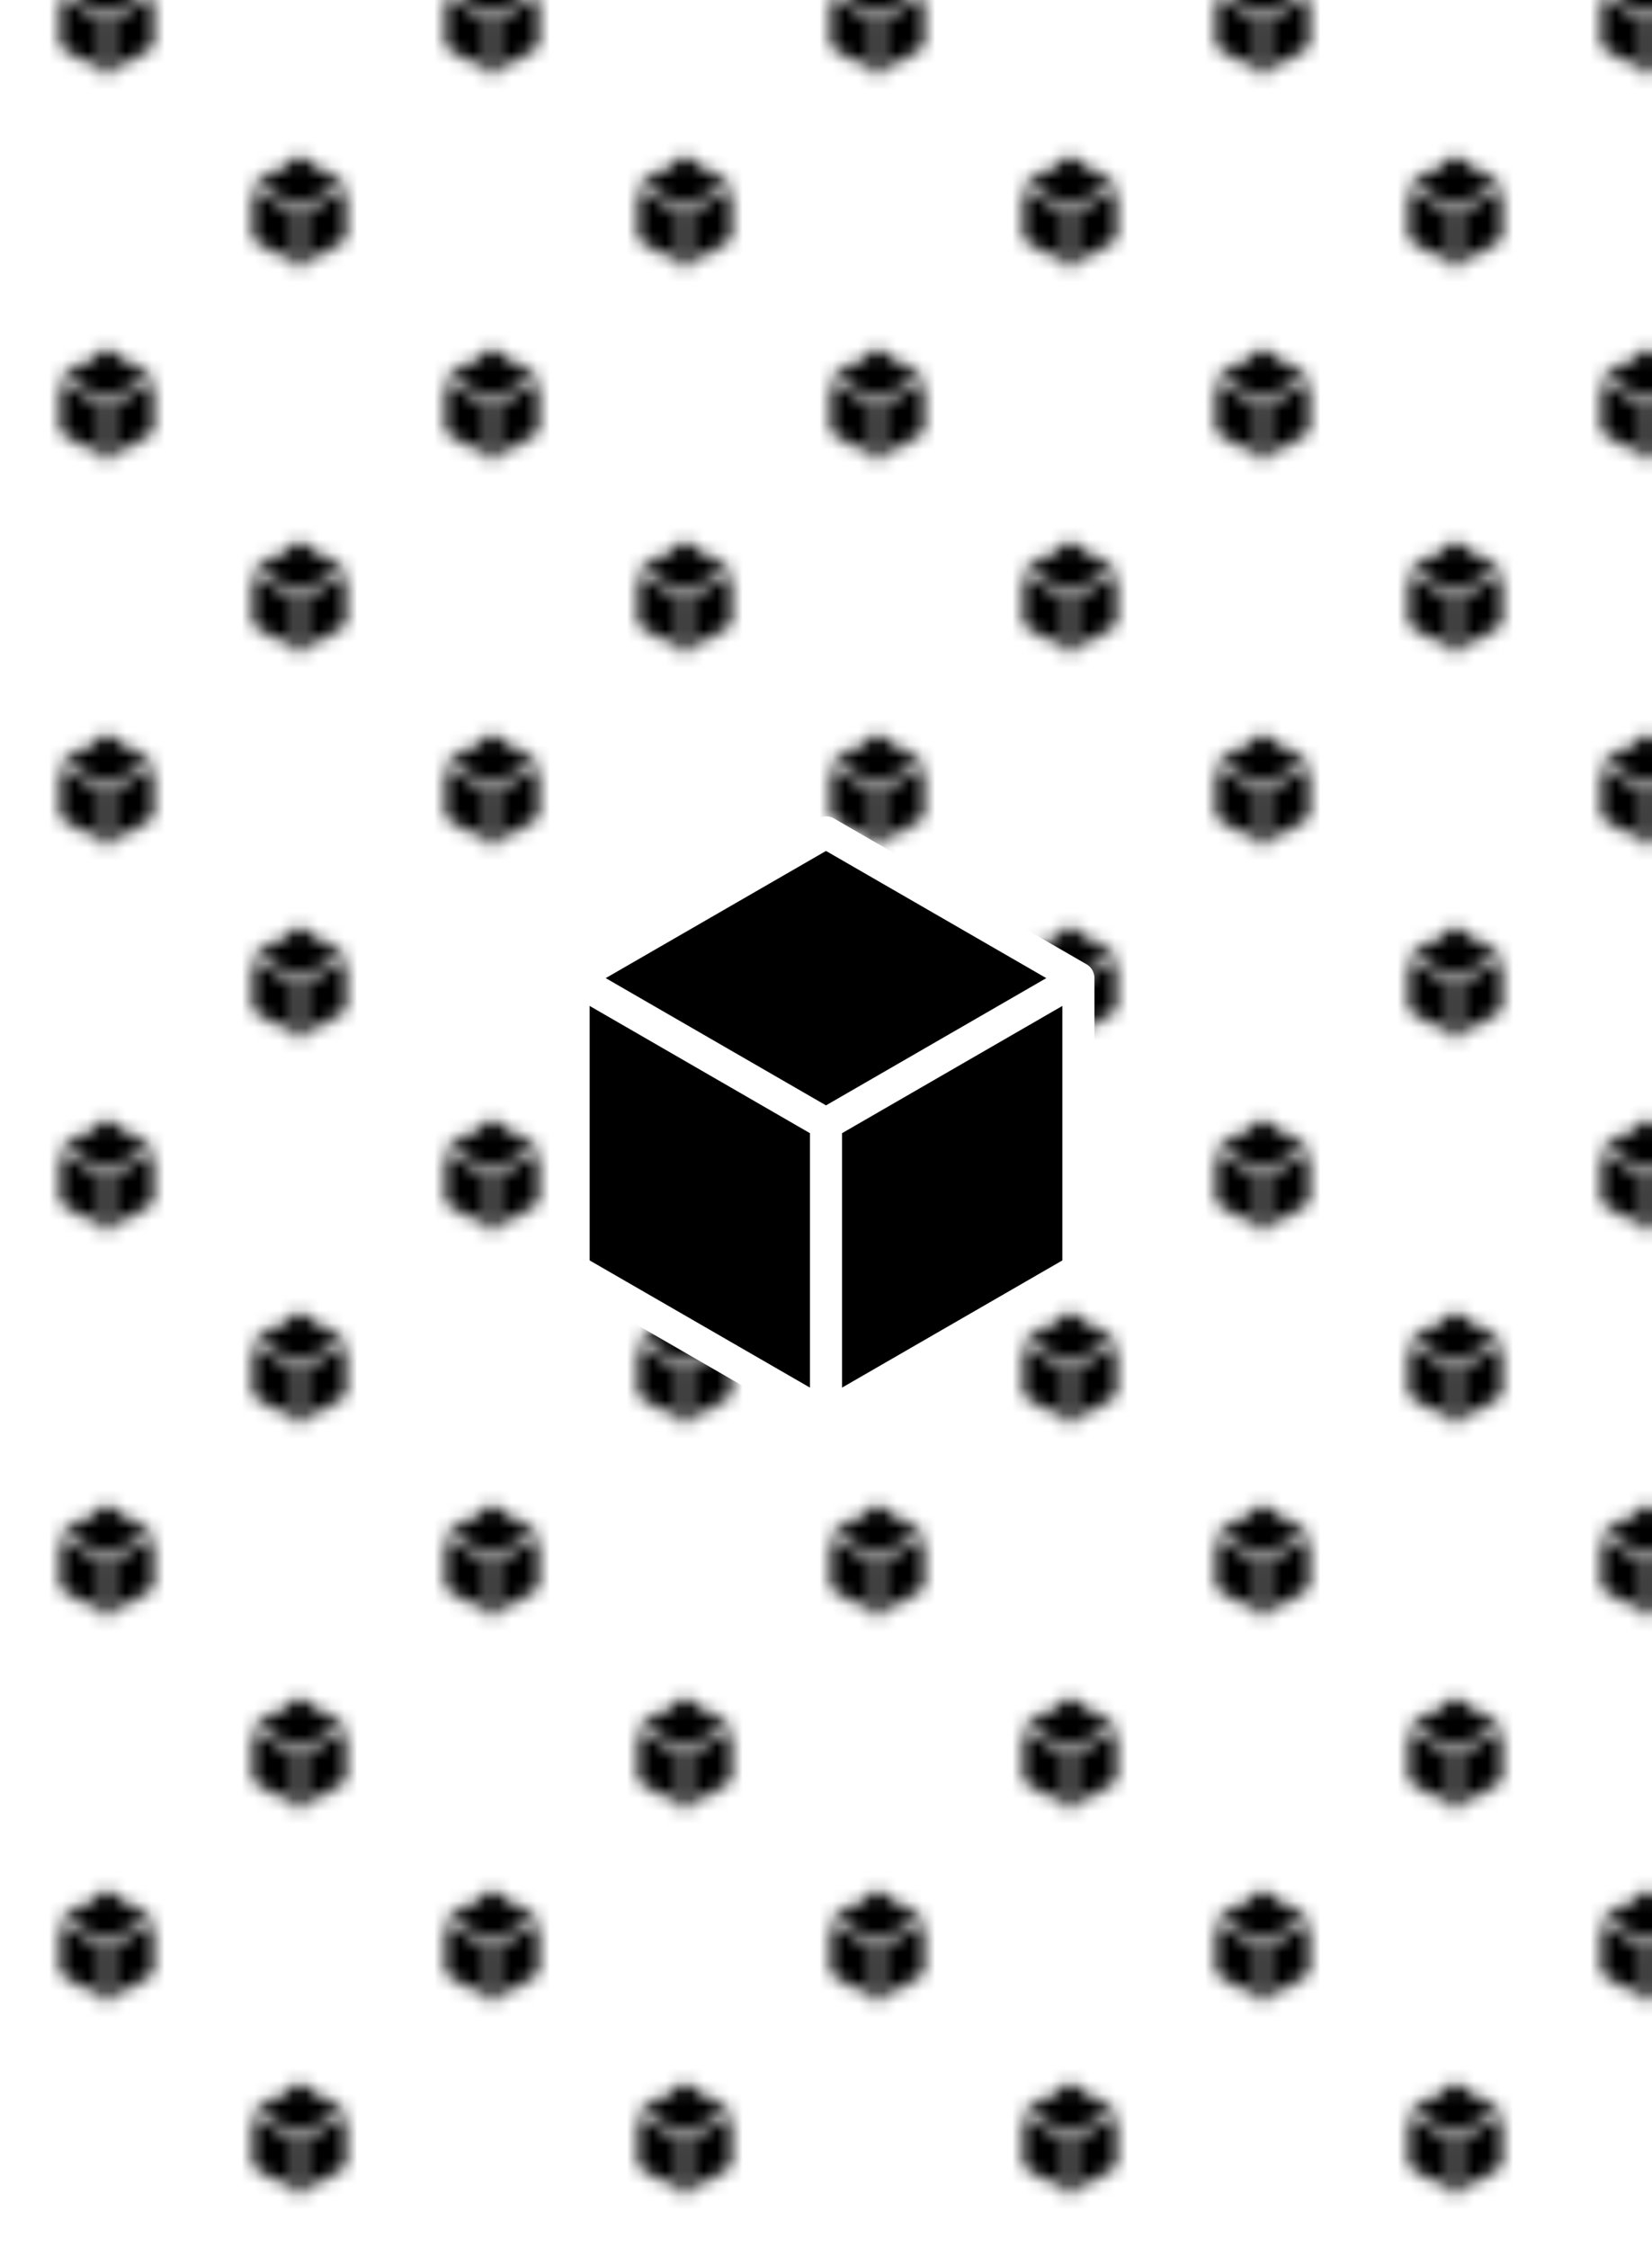 
	<svg xmlns="http://www.w3.org/2000/svg" width='816px' height="1110px"  viewBox='-2.5 -7.5 25 35' version='1.1' style="background: black;" >

  <defs>
  	<pattern id="pattern" x="0" y="0" width="30" height="30" patternUnits="userSpaceOnUse" patternTransform="scale(0.2 0.2)">
		<g id="Page-1" fill="none" fill-rule="evenodd">
			<g id="brick-wall" fill="#eb8931">
				<g transform="translate(-1,-1)">
						
	<path stroke-linejoin="round" stroke-width='0.5' fill='black' stroke='white' d='M 10 14.539 L 13.931 12.27 L 13.931 7.73 L 10 5.461 L 6.069 7.73 L 6.069 12.27 L 10 14.539 Z M 10 10 L 10 14.539 M 10 10 L 13.931 7.73 M 10 10 L 6.069 7.73   '/>

				</g>
				<g transform="translate(14,14)">
						
	<path stroke-linejoin="round" stroke-width='0.5' fill='black' stroke='white' d='M 10 14.539 L 13.931 12.27 L 13.931 7.73 L 10 5.461 L 6.069 7.73 L 6.069 12.27 L 10 14.539 Z M 10 10 L 10 14.539 M 10 10 L 13.931 7.73 M 10 10 L 6.069 7.73   '/>

				</g>
			</g>
		</g>
 	</pattern>
</defs>

<rect x="-3.5" y="-8.5" width="27" height="37"  fill="url(#pattern)" />
		
	<path stroke-linejoin="round" stroke-width='0.5' fill='black' stroke='white' d='M 10 14.539 L 13.931 12.27 L 13.931 7.73 L 10 5.461 L 6.069 7.73 L 6.069 12.27 L 10 14.539 Z M 10 10 L 10 14.539 M 10 10 L 13.931 7.73 M 10 10 L 6.069 7.73   '/>

</svg>
	